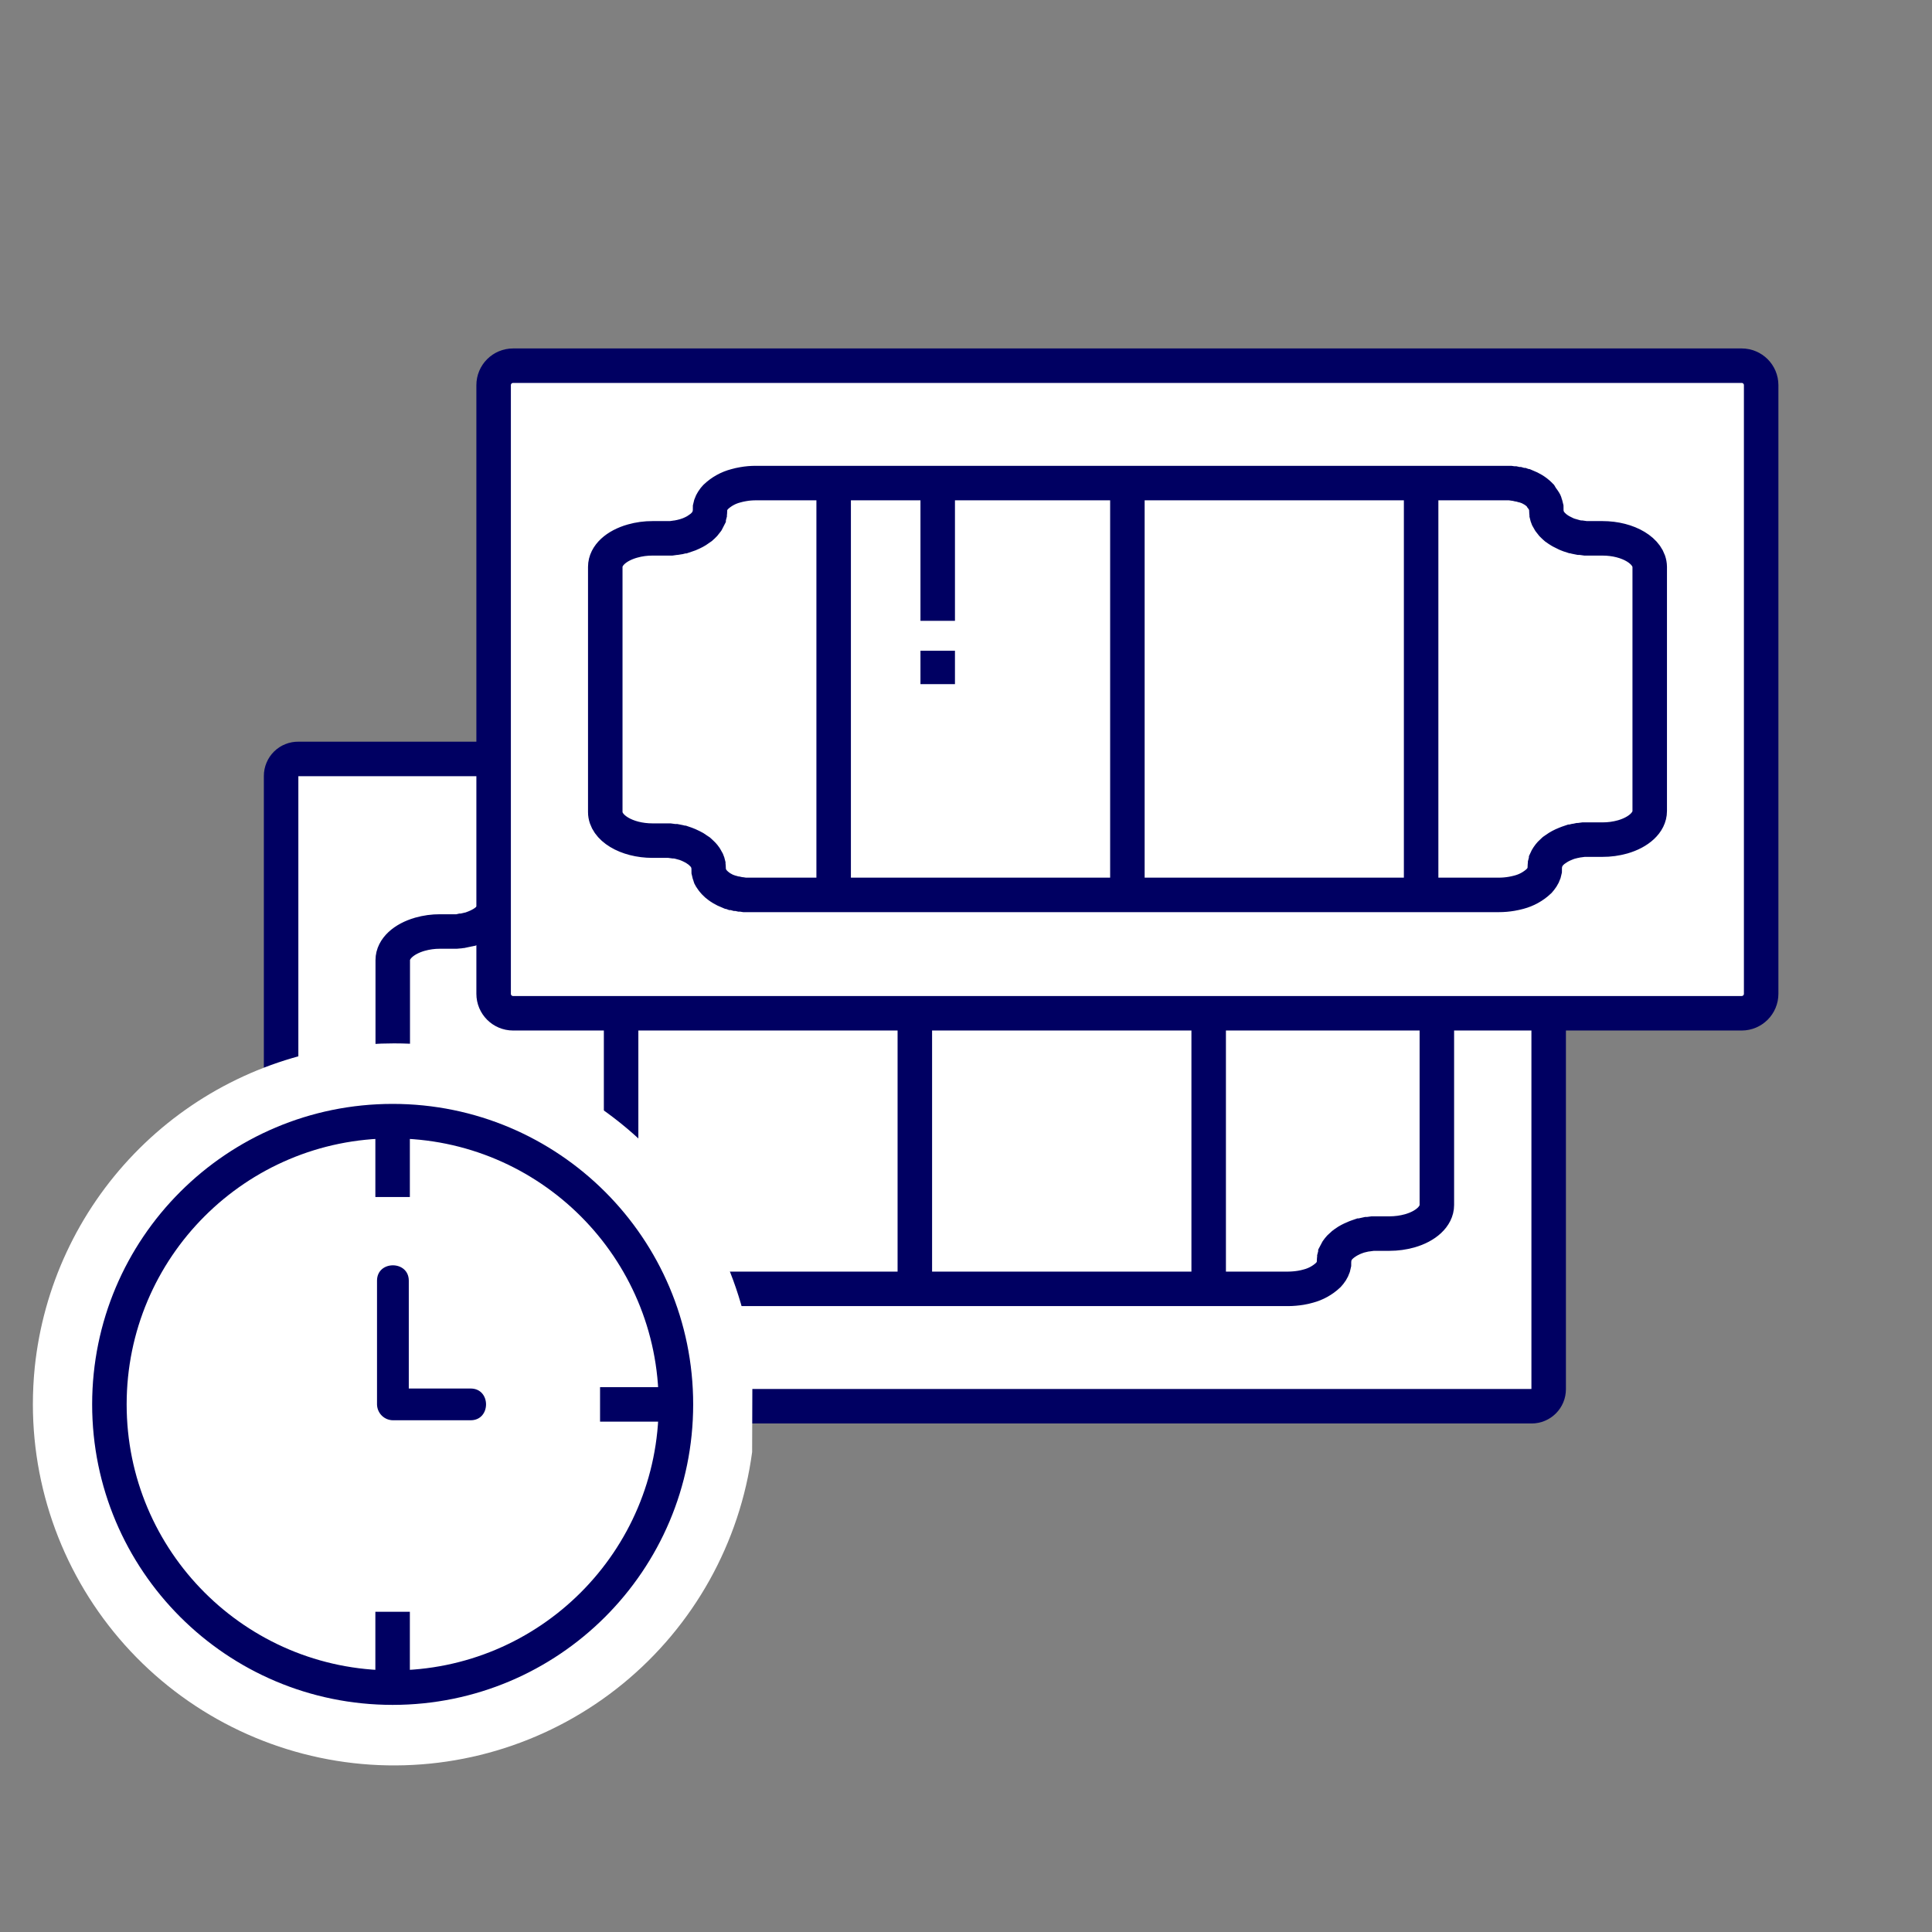 <svg width="56" height="56" viewBox="0 0 56 56" fill="none" xmlns="http://www.w3.org/2000/svg">
<rect x="0" y="0" width="56" height="56" fill="#808080" stroke="none"/>
<path d="M44.324 21.938H8.712C8.401 21.938 8.148 22.19 8.148 22.502V40.144C8.148 40.455 8.401 40.708 8.712 40.708H44.324C44.636 40.708 44.888 40.455 44.888 40.144V22.502C44.888 22.19 44.636 21.938 44.324 21.938Z" fill="white"/>
<path d="M40.284 26.944H40.026C39.97 26.944 39.916 26.944 39.86 26.944H39.794L39.662 26.926H39.648H39.628H39.616C39.548 26.913 39.481 26.897 39.416 26.878H39.404C39.352 26.862 39.3 26.842 39.252 26.822L39.212 26.804C39.172 26.786 39.134 26.766 39.096 26.746L39.064 26.728C39.025 26.704 38.988 26.679 38.952 26.652L38.934 26.64L38.9 26.61L38.854 26.566L38.822 26.534C38.802 26.511 38.783 26.488 38.766 26.464L38.746 26.432C38.733 26.411 38.721 26.39 38.71 26.368L38.7 26.348C38.688 26.319 38.679 26.29 38.672 26.26V26.236C38.665 26.204 38.662 26.172 38.662 26.14C38.663 26.111 38.663 26.082 38.662 26.054C38.653 26.009 38.639 25.965 38.62 25.924V25.91C38.62 25.894 38.602 25.876 38.592 25.86L38.578 25.838L38.548 25.796L38.526 25.768L38.494 25.732L38.458 25.696L38.43 25.67L38.368 25.62C38.34 25.6 38.312 25.58 38.282 25.562C38.218 25.524 38.151 25.491 38.082 25.464H38.068L37.976 25.43H37.95L37.848 25.364H37.816L37.728 25.344H37.694L37.604 25.33H37.566H37.478C37.418 25.33 37.358 25.33 37.298 25.33H15.748C15.624 25.33 15.5 25.341 15.378 25.362C15.306 25.374 15.236 25.39 15.166 25.41C14.95 25.466 14.751 25.576 14.588 25.73L14.54 25.786C14.526 25.804 14.512 25.824 14.5 25.842C14.487 25.861 14.476 25.881 14.466 25.902C14.444 25.946 14.429 25.993 14.42 26.042C14.418 26.07 14.418 26.098 14.42 26.126C14.419 26.158 14.416 26.19 14.41 26.222V26.244C14.402 26.274 14.392 26.305 14.38 26.334V26.346C14.367 26.372 14.354 26.397 14.338 26.422L14.324 26.444C14.305 26.471 14.284 26.497 14.262 26.522L14.246 26.54C14.224 26.563 14.2 26.585 14.176 26.606L14.162 26.618L14.12 26.648L14.036 26.706L13.976 26.74L13.848 26.764L13.766 26.8L13.7 26.824L13.606 26.856H13.594L13.508 26.878C13.476 26.878 13.444 26.896 13.408 26.9H13.374L13.242 26.918H13.176C13.122 26.918 13.066 26.918 13.01 26.918H12.756C12.558 26.917 12.362 26.944 12.172 26.998C11.708 27.13 11.386 27.414 11.386 27.746V34.852C11.386 35.308 12 35.68 12.756 35.68H13.014C13.07 35.68 13.124 35.68 13.18 35.68H13.246L13.378 35.698H13.396H13.416H13.428C13.495 35.71 13.562 35.726 13.628 35.746H13.64C13.692 35.762 13.744 35.782 13.792 35.802L13.832 35.82C13.872 35.838 13.91 35.858 13.948 35.878L13.98 35.896C14.018 35.919 14.056 35.944 14.092 35.972L14.11 35.984L14.144 36.014L14.19 36.058L14.222 36.09C14.242 36.112 14.261 36.135 14.278 36.16L14.298 36.192C14.311 36.212 14.323 36.234 14.334 36.256L14.344 36.276C14.355 36.304 14.365 36.334 14.372 36.364V36.388C14.378 36.419 14.382 36.451 14.382 36.484C14.38 36.512 14.38 36.541 14.382 36.57C14.39 36.614 14.404 36.658 14.424 36.7V36.714C14.424 36.73 14.442 36.748 14.452 36.764L14.466 36.786L14.496 36.828L14.518 36.856L14.55 36.892L14.586 36.928L14.614 36.954L14.676 37.004C14.704 37.024 14.732 37.044 14.762 37.062C14.826 37.099 14.893 37.132 14.962 37.16H14.976L15.068 37.194H15.092L15.18 37.22H15.212L15.3 37.24H15.334L15.424 37.254H15.462H15.55C15.608 37.254 15.668 37.254 15.73 37.254H37.29C37.414 37.253 37.538 37.243 37.66 37.222C37.731 37.209 37.802 37.194 37.872 37.174C38.088 37.117 38.287 37.007 38.45 36.854L38.498 36.798C38.512 36.78 38.526 36.76 38.538 36.742C38.55 36.722 38.562 36.702 38.572 36.682C38.593 36.637 38.609 36.59 38.618 36.542C38.619 36.514 38.619 36.486 38.618 36.458C38.618 36.425 38.621 36.393 38.628 36.362V36.34C38.635 36.309 38.645 36.279 38.658 36.25V36.238C38.67 36.211 38.684 36.186 38.7 36.162L38.714 36.14C38.733 36.112 38.753 36.086 38.776 36.062L38.792 36.044C38.814 36.02 38.837 35.998 38.862 35.978L38.876 35.966L38.918 35.936L39.004 35.878L39.064 35.844L39.14 35.806L39.222 35.77L39.286 35.746L39.38 35.714H39.392L39.476 35.692C39.508 35.692 39.542 35.674 39.576 35.67H39.61L39.742 35.652H39.808C39.862 35.652 39.918 35.652 39.974 35.652H40.232C40.429 35.652 40.626 35.625 40.816 35.572C41.28 35.44 41.602 35.154 41.602 34.824V27.764C41.648 27.314 41.048 26.944 40.284 26.944Z" fill="white"/>
<path d="M14.308 21.998H8.648C8.583 21.997 8.518 22.009 8.458 22.033C8.397 22.057 8.342 22.093 8.295 22.139C8.249 22.185 8.212 22.239 8.187 22.299C8.161 22.36 8.148 22.424 8.148 22.49V40.274C8.149 40.339 8.162 40.403 8.187 40.463C8.213 40.523 8.25 40.578 8.296 40.623C8.343 40.669 8.398 40.705 8.458 40.729C8.519 40.753 8.583 40.765 8.648 40.764H14.448" stroke="#000062" stroke-miterlimit="10"/>
<path d="M44.889 29.363V40.267C44.889 40.398 44.837 40.523 44.745 40.615C44.652 40.708 44.527 40.76 44.397 40.76H17.349" stroke="#000062" stroke-miterlimit="10"/>
<path d="M41.648 29.364V34.928C41.648 35.258 41.326 35.544 40.862 35.676C40.672 35.729 40.476 35.756 40.278 35.756H40.02C39.964 35.756 39.91 35.756 39.854 35.756H39.79L39.658 35.774H39.624L39.524 35.796L39.44 35.816H39.428L39.336 35.848L39.272 35.872C39.244 35.882 39.217 35.894 39.19 35.908L39.114 35.946L39.054 35.98L38.968 36.038L38.926 36.07L38.914 36.08C38.889 36.1 38.865 36.122 38.842 36.146L38.826 36.164C38.804 36.188 38.783 36.214 38.764 36.242L38.75 36.262C38.735 36.286 38.721 36.311 38.708 36.338V36.35C38.695 36.379 38.685 36.409 38.678 36.44V36.462C38.672 36.493 38.669 36.525 38.668 36.558C38.67 36.586 38.67 36.614 38.668 36.642C38.66 36.691 38.644 36.739 38.622 36.784C38.612 36.805 38.601 36.826 38.588 36.846C38.576 36.865 38.563 36.884 38.548 36.902C38.532 36.922 38.516 36.94 38.5 36.958C38.337 37.111 38.139 37.221 37.922 37.278C37.853 37.298 37.782 37.314 37.71 37.326C37.588 37.346 37.464 37.357 37.34 37.358H15.748C15.686 37.358 15.628 37.358 15.568 37.358H15.478H15.442C15.412 37.355 15.382 37.35 15.352 37.344H15.318L15.228 37.324H15.196L15.108 37.298H15.084L14.992 37.264H14.976C14.907 37.235 14.841 37.202 14.776 37.164C14.746 37.146 14.717 37.127 14.69 37.106H14.68L14.618 37.056L14.59 37.032L14.556 36.996L14.524 36.962L14.502 36.934L14.472 36.892L14.458 36.87C14.458 36.854 14.438 36.836 14.432 36.822V36.808C14.413 36.765 14.399 36.721 14.39 36.676C14.389 36.648 14.389 36.62 14.39 36.592C14.39 36.559 14.387 36.527 14.38 36.496V36.472C14.373 36.442 14.364 36.412 14.352 36.384L14.342 36.364C14.332 36.342 14.32 36.32 14.308 36.3L14.288 36.268C14.272 36.243 14.253 36.219 14.232 36.198L14.202 36.166L14.154 36.122L14.12 36.092L14.102 36.08C14.067 36.052 14.029 36.026 13.99 36.004L13.956 35.984L13.84 35.926L13.8 35.908C13.752 35.888 13.702 35.87 13.648 35.852H13.638C13.576 35.834 13.512 35.818 13.438 35.804H13.428H13.408H13.388C13.346 35.804 13.302 35.79 13.256 35.786H13.19C13.136 35.786 13.082 35.786 13.026 35.786H12.754C12 35.786 11.384 35.416 11.384 34.958V27.828C11.384 27.498 11.706 27.214 12.17 27.08C12.36 27.026 12.557 26.999 12.754 27H13.012C13.068 27 13.122 27 13.176 27H13.24C13.286 27 13.33 26.99 13.372 26.98H13.406C13.44 26.974 13.473 26.967 13.506 26.958L13.592 26.938H13.602C13.636 26.938 13.664 26.918 13.696 26.906L13.76 26.882L13.84 26.848L13.916 26.81L13.976 26.776C14.006 26.758 14.035 26.739 14.062 26.718L14.104 26.688L14.116 26.676C14.142 26.655 14.165 26.633 14.188 26.61L14.206 26.592C14.229 26.568 14.25 26.543 14.268 26.516L14.282 26.494C14.291 26.481 14.298 26.468 14.304 26.454" stroke="#000062" stroke-miterlimit="10"/>
<path d="M26.517 37.418V35.258V31.344V29.37" stroke="#000062" stroke-miterlimit="10"/>
<path d="M18.003 37.418V29.37" stroke="#000062" stroke-miterlimit="10"/>
<path d="M35.034 37.418V29.37" stroke="#000062" stroke-miterlimit="10"/>
<path d="M50.484 10.6H14.872C14.56 10.6 14.308 10.852 14.308 11.164V28.806C14.308 29.117 14.56 29.37 14.872 29.37H50.484C50.795 29.37 51.048 29.117 51.048 28.806V11.164C51.048 10.852 50.795 10.6 50.484 10.6Z" fill="white" stroke="#000062" stroke-miterlimit="10"/>
<path d="M46.448 15.604H46.19C46.134 15.604 46.08 15.604 46.024 15.604H45.958L45.826 15.585H45.808H45.788H45.776C45.709 15.573 45.642 15.557 45.576 15.537H45.564C45.512 15.521 45.46 15.502 45.412 15.482L45.372 15.463C45.332 15.445 45.294 15.425 45.256 15.405L45.224 15.387C45.185 15.364 45.148 15.339 45.112 15.312L45.094 15.3L45.06 15.27L45.014 15.226L44.982 15.194C44.962 15.171 44.943 15.148 44.926 15.123L44.906 15.091C44.893 15.071 44.881 15.05 44.87 15.027L44.86 15.008C44.848 14.979 44.839 14.95 44.832 14.919V14.896C44.826 14.864 44.822 14.832 44.822 14.8C44.824 14.771 44.824 14.742 44.822 14.713C44.813 14.668 44.799 14.625 44.78 14.584V14.569C44.78 14.553 44.762 14.536 44.752 14.52L44.738 14.498L44.708 14.456L44.686 14.428L44.648 14.364L44.612 14.328L44.584 14.302L44.522 14.252C44.494 14.232 44.466 14.211 44.436 14.194C44.372 14.156 44.305 14.123 44.236 14.095H44.222L44.13 14.062H44.104L44.016 14.036H43.984L43.896 14.015H43.862L43.772 14.002H43.734H43.646C43.586 14.002 43.526 14.002 43.466 14.002H21.908C21.784 14.002 21.66 14.012 21.538 14.034C21.466 14.046 21.396 14.062 21.326 14.082C21.11 14.138 20.911 14.248 20.748 14.402L20.7 14.457C20.686 14.476 20.672 14.495 20.66 14.514C20.648 14.533 20.636 14.553 20.626 14.573C20.604 14.618 20.589 14.665 20.58 14.713C20.578 14.741 20.578 14.77 20.58 14.797C20.58 14.83 20.576 14.862 20.57 14.893V14.915C20.563 14.946 20.552 14.976 20.54 15.005V15.018C20.528 15.044 20.514 15.069 20.498 15.094L20.484 15.116C20.465 15.143 20.444 15.169 20.422 15.194L20.406 15.211C20.384 15.235 20.36 15.257 20.336 15.277L20.322 15.29L20.28 15.319L20.196 15.377L20.136 15.412L20.06 15.45L19.978 15.486L19.912 15.509L19.818 15.541H19.806L19.72 15.563C19.688 15.563 19.656 15.582 19.62 15.585H19.586L19.454 15.604H19.388C19.334 15.604 19.278 15.604 19.222 15.604H18.914C18.716 15.603 18.52 15.63 18.33 15.684C17.866 15.816 17.544 16.099 17.544 16.431V23.538C17.544 23.994 18.158 24.366 18.914 24.366H19.172C19.228 24.366 19.282 24.366 19.338 24.366H19.404L19.536 24.384H19.554H19.574H19.586C19.653 24.396 19.72 24.412 19.786 24.431H19.798C19.85 24.448 19.902 24.468 19.95 24.488L19.99 24.506C20.03 24.523 20.068 24.544 20.106 24.564L20.138 24.581C20.177 24.605 20.214 24.63 20.25 24.657L20.268 24.669L20.302 24.7L20.348 24.744L20.38 24.776C20.4 24.798 20.419 24.821 20.436 24.846L20.456 24.878C20.469 24.898 20.481 24.919 20.492 24.942L20.502 24.962C20.514 24.99 20.523 25.019 20.53 25.049V25.073C20.536 25.105 20.54 25.137 20.54 25.169C20.538 25.198 20.538 25.227 20.54 25.256C20.548 25.3 20.562 25.344 20.582 25.386V25.399C20.582 25.416 20.6 25.433 20.61 25.45L20.624 25.471L20.654 25.514L20.676 25.541L20.708 25.578L20.744 25.613L20.772 25.64L20.834 25.689C20.862 25.709 20.89 25.73 20.92 25.747C20.984 25.785 21.051 25.818 21.12 25.846H21.134L21.226 25.88H21.25L21.338 25.905H21.37L21.458 25.925H21.492L21.582 25.939H21.62H21.708C21.766 25.939 21.826 25.939 21.888 25.939H43.448C43.572 25.939 43.696 25.928 43.818 25.907C43.889 25.895 43.96 25.879 44.03 25.86C44.246 25.803 44.445 25.693 44.608 25.54L44.656 25.483C44.67 25.465 44.684 25.445 44.696 25.427C44.708 25.408 44.72 25.388 44.73 25.367C44.752 25.323 44.767 25.276 44.776 25.227C44.778 25.2 44.778 25.171 44.776 25.143C44.776 25.111 44.78 25.079 44.786 25.047V25.026C44.793 24.995 44.803 24.965 44.816 24.936V24.924C44.828 24.897 44.842 24.872 44.858 24.848L44.872 24.826C44.891 24.798 44.912 24.772 44.934 24.747L44.95 24.73C44.972 24.706 44.995 24.684 45.02 24.663L45.034 24.651L45.076 24.622L45.162 24.564L45.222 24.529L45.298 24.491L45.38 24.456L45.444 24.431L45.538 24.399H45.55L45.634 24.378C45.666 24.378 45.7 24.36 45.734 24.355H45.768L45.9 24.337H45.966C46.02 24.337 46.076 24.337 46.132 24.337H46.448C46.645 24.338 46.842 24.311 47.032 24.258C47.496 24.125 47.818 23.84 47.818 23.509V16.431C47.812 15.973 47.198 15.604 46.448 15.604Z" fill="white" stroke="#000062" stroke-miterlimit="10"/>
<path d="M32.678 13.947V16.105V23.861V26.02" stroke="#000062" stroke-miterlimit="10"/>
<path d="M24.164 13.947V26.02" stroke="#000062" stroke-miterlimit="10"/>
<path d="M41.192 13.947V26.02" stroke="#000062" stroke-miterlimit="10"/>
<path d="M15.897 41.246C16.162 41.246 16.377 41.031 16.377 40.766C16.377 40.501 16.162 40.286 15.897 40.286C15.632 40.286 15.417 40.501 15.417 40.766C15.417 41.031 15.632 41.246 15.897 41.246Z" fill="#000062"/>
<path d="M27.18 13.947V17.995" stroke="#000062" stroke-miterlimit="10"/>
<path d="M27.18 18.862V19.83" stroke="#000062" stroke-miterlimit="10"/>
<path d="M21.81 39.417C21.496 36.884 20.266 34.553 18.353 32.863C16.439 31.174 13.974 30.242 11.421 30.243C10.933 30.243 10.446 30.277 9.963 30.346C7.649 30.672 5.51 31.762 3.888 33.444C2.265 35.125 1.251 37.301 1.008 39.625C0.971 39.986 0.953 40.35 0.953 40.713C0.956 43.369 1.968 45.924 3.784 47.862C5.6 49.799 8.085 50.974 10.735 51.149C13.385 51.323 16.002 50.484 18.056 48.802C20.111 47.12 21.45 44.719 21.801 42.087" fill="white"/>
<path d="M10.928 37.121V40.707C10.93 40.829 10.979 40.945 11.065 41.031C11.151 41.117 11.267 41.166 11.389 41.167H13.643C14.236 41.167 14.237 40.247 13.643 40.247H11.389L11.849 40.707V37.121C11.849 36.528 10.928 36.527 10.928 37.121Z" fill="#000062"/>
<path d="M11.38 32.497V34.696" stroke="#000062" stroke-miterlimit="10"/>
<path d="M11.38 46.718V48.918" stroke="#000062" stroke-miterlimit="10"/>
<path d="M19.592 40.707H17.393" stroke="#000062" stroke-miterlimit="10"/>
<path d="M11.381 48.917C15.916 48.917 19.592 45.242 19.592 40.707C19.592 36.172 15.916 32.497 11.381 32.497C6.847 32.497 3.171 36.172 3.171 40.707C3.171 45.242 6.847 48.917 11.381 48.917Z" stroke="#000062" stroke-miterlimit="10"/>
</svg>
